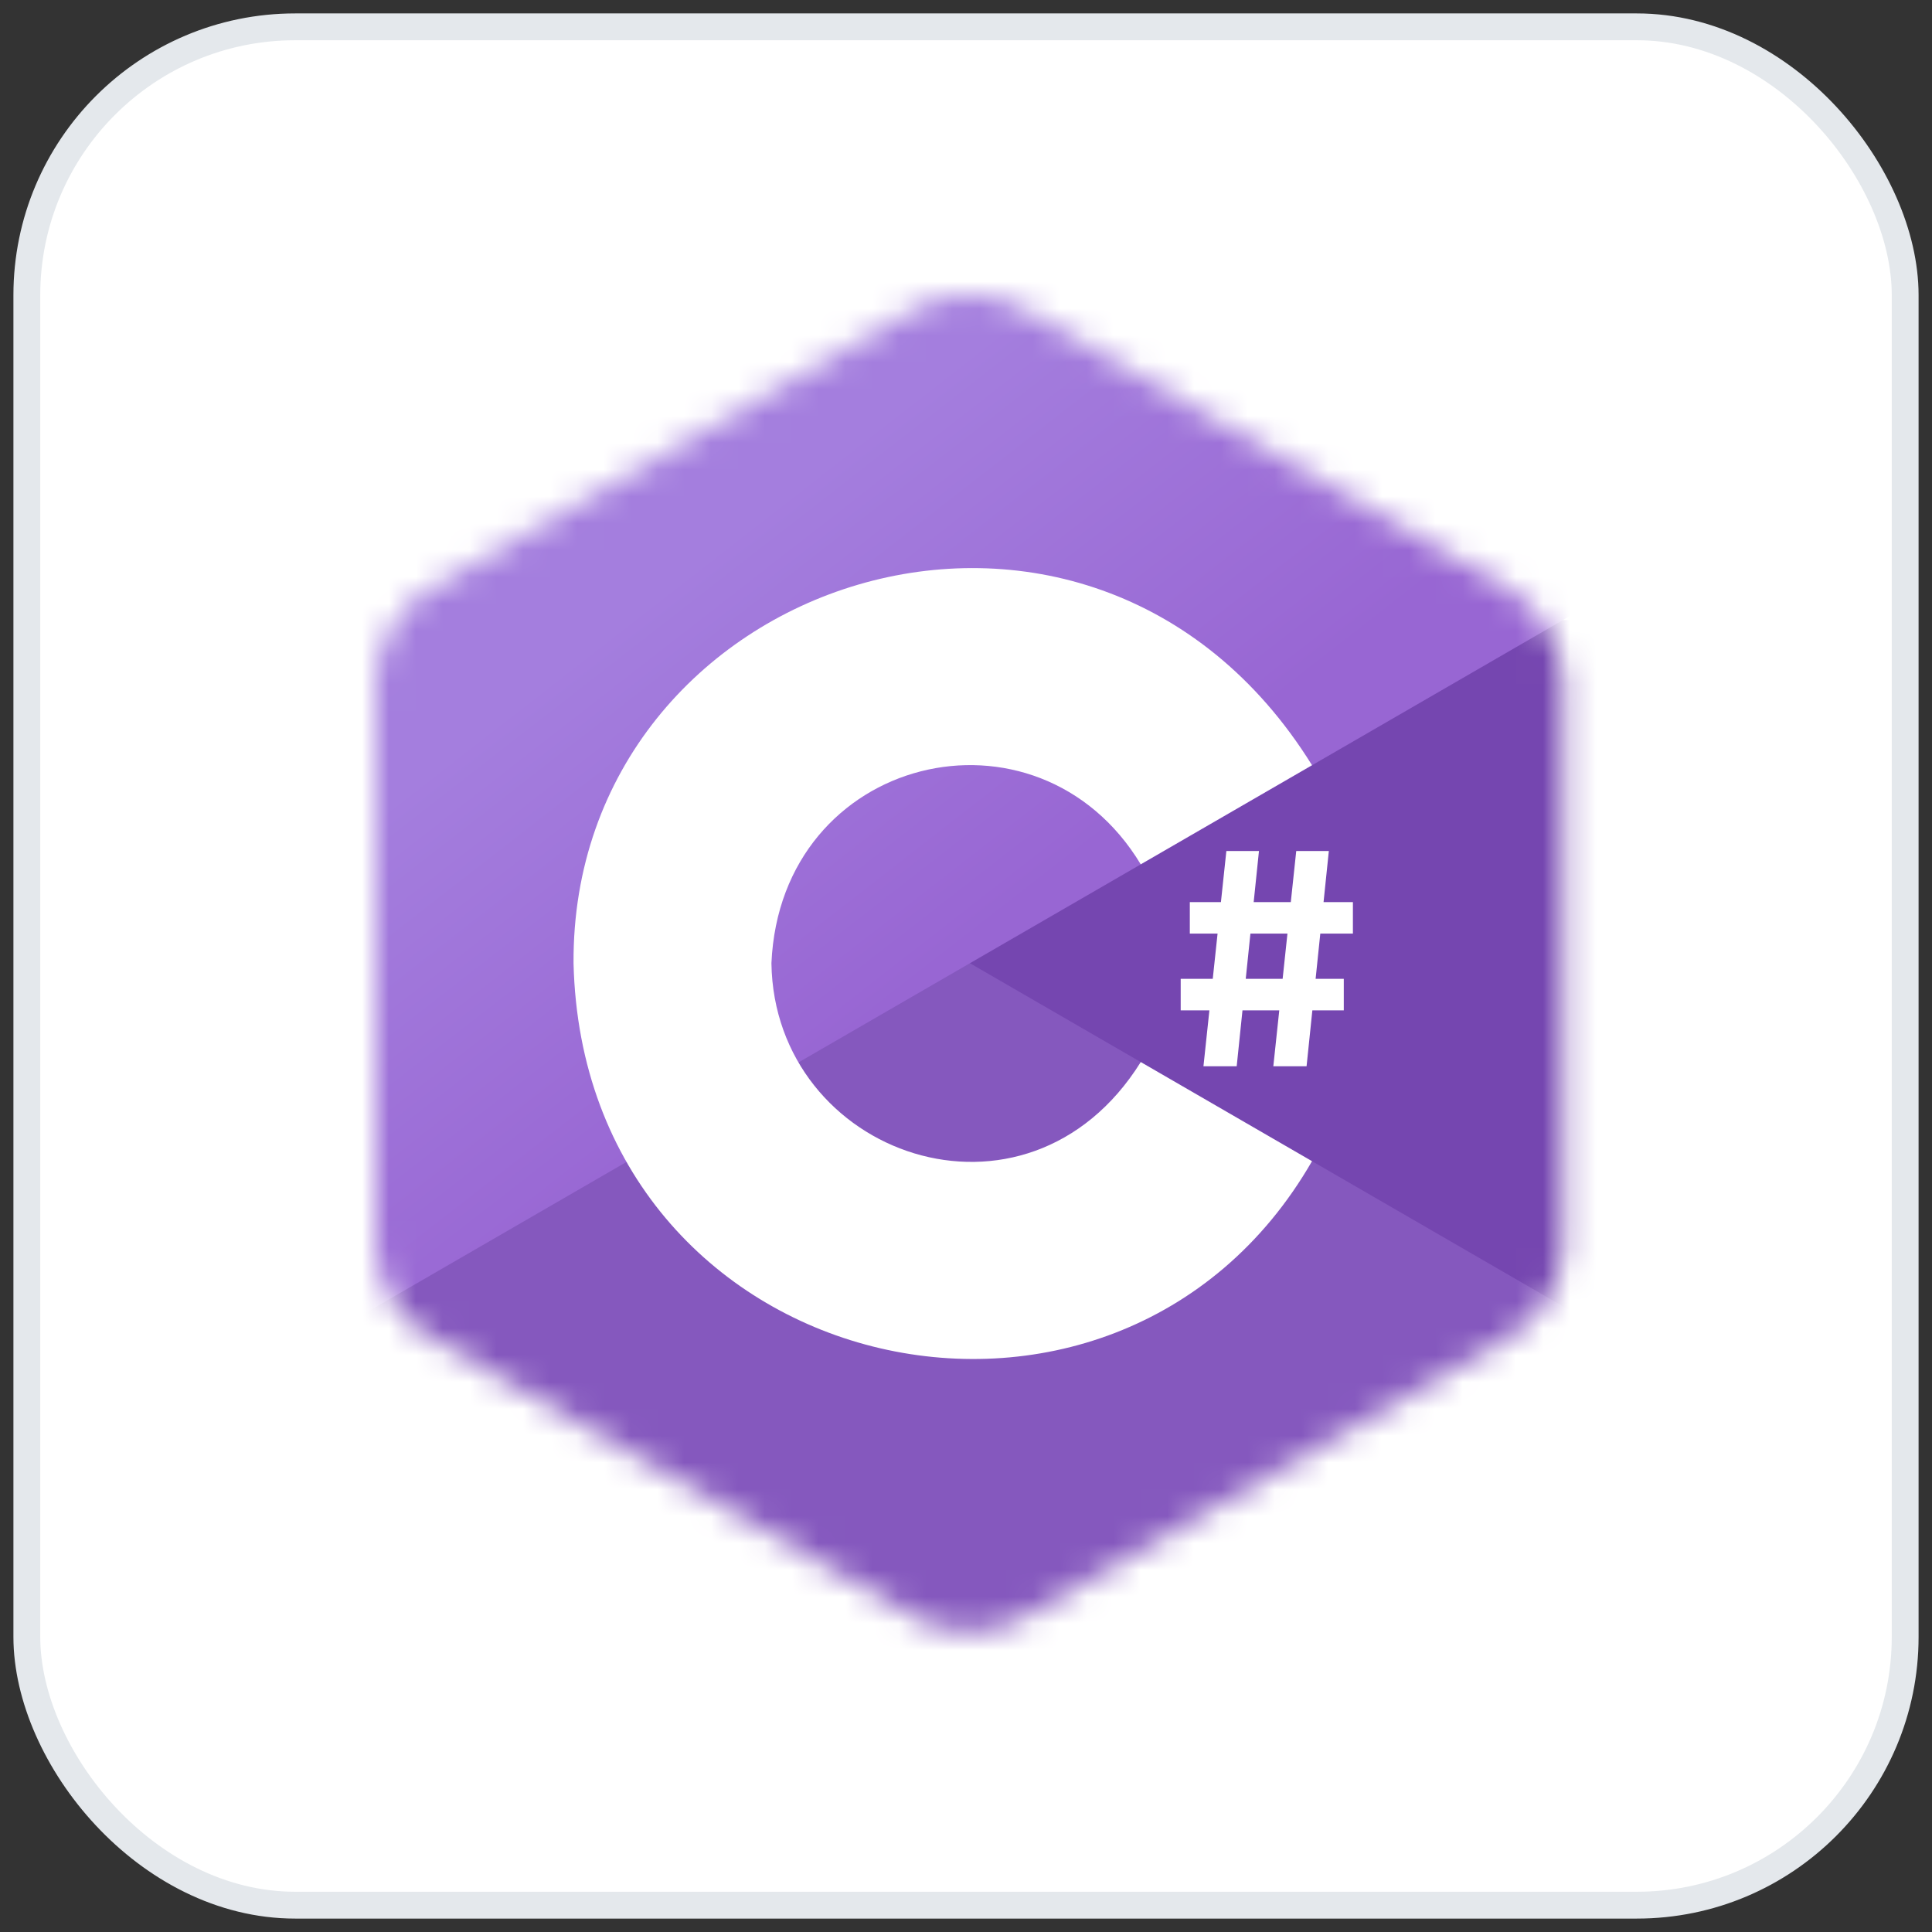 <?xml version="1.0" encoding="UTF-8"?>
<svg width="72px" height="72px" viewBox="0 0 72 72" version="1.1" xmlns="http://www.w3.org/2000/svg" xmlns:xlink="http://www.w3.org/1999/xlink">
    <rect x="0" y="0" width="72" height="72" fill="#333333" stroke="none"/>
    <defs>
        <path d="M42.33,11.017 L24.039,0.456 C22.985,-0.152 21.261,-0.152 20.207,0.456 L1.916,11.017 C0.862,11.625 0,13.118 0,14.335 L0,35.456 C0.082,36.873 0.806,38.046 1.916,38.774 L20.207,49.335 C21.261,49.943 22.985,49.943 24.039,49.335 L42.33,38.774 C43.521,37.982 44.199,36.79 44.246,35.456 L44.246,14.335 C44.203,13.055 43.436,11.764 42.33,11.017 Z" id="path-1"></path>
        <linearGradient x1="29.042%" y1="28.352%" x2="56.097%" y2="56.298%" id="linearGradient-3">
            <stop stop-color="#A47EDE" offset="0%"></stop>
            <stop stop-color="#9866D3" offset="100%"></stop>
        </linearGradient>
    </defs>
    <g id="Page-1" stroke="none" stroke-width="1" fill="none" fill-rule="evenodd">
        <g id="HOME" transform="translate(-194, -3790)">
            <g id="Group-7" transform="translate(165, 3200)">
                <g id="Group-Copy-14" transform="translate(0, 561)">
                    <g id="Group-64" transform="translate(30, 30)">
                        <rect id="Rectangle-Copy-10" stroke="#E4E8EC" fill="#FFFFFF" stroke-linejoin="round" x="0" y="0" width="70" height="70" rx="10"></rect>
                        <g id="C_Sharp_logo" transform="translate(13, 10)">
                            <g id="Clipped">
                                <mask id="mask-2" fill="white">
                                    <use xlink:href="#path-1"></use>
                                </mask>
                                <g id="Path"></g>
                                <g id="Group" mask="url(#mask-2)" fill-rule="nonzero">
                                    <g transform="translate(-2.917, -1.459)" id="Path">
                                        <polygon fill="#7546B0" points="24.564 13.565 50.574 13.565 50.574 40.161 24.564 40.161"></polygon>
                                        <polygon fill="#8558BE" points="50.574 41.117 17.101 21.748 0.009 21.748 0.009 53.812 50.574 53.812"></polygon>
                                        <polygon fill="url(#linearGradient-3)" points="0.009 40.853 50.574 11.593 50.574 0.047 0.009 0.047"></polygon>
                                    </g>
                                </g>
                            </g>
                            <path d="M7.374,24.896 C7.288,10.494 26.577,4.135 34.895,17.517 L28.512,21.21 C24.659,14.837 15.092,17.116 14.749,24.895 C14.852,32.065 24.255,35.396 28.513,28.58 L34.895,32.274 C27.565,45 7.744,40.421 7.374,24.896 L7.374,24.896 Z M31.703,20.714 L32.918,20.714 L32.088,28.737 L30.849,28.737 L31.703,20.714 Z M34.307,20.714 L35.522,20.714 L34.692,28.737 L33.453,28.737 L34.307,20.714 Z M30.341,22.619 L36.419,22.619 L36.419,23.793 L30.341,23.793 L30.341,22.619 Z M30.001,25.479 L36.079,25.479 L36.079,26.653 L30.001,26.653 L30.001,25.479 Z" id="Shape" fill="#FFFFFF" fill-rule="nonzero"></path>
                        </g>
                    </g>
                </g>
            </g>
        </g>
    </g>
</svg>

